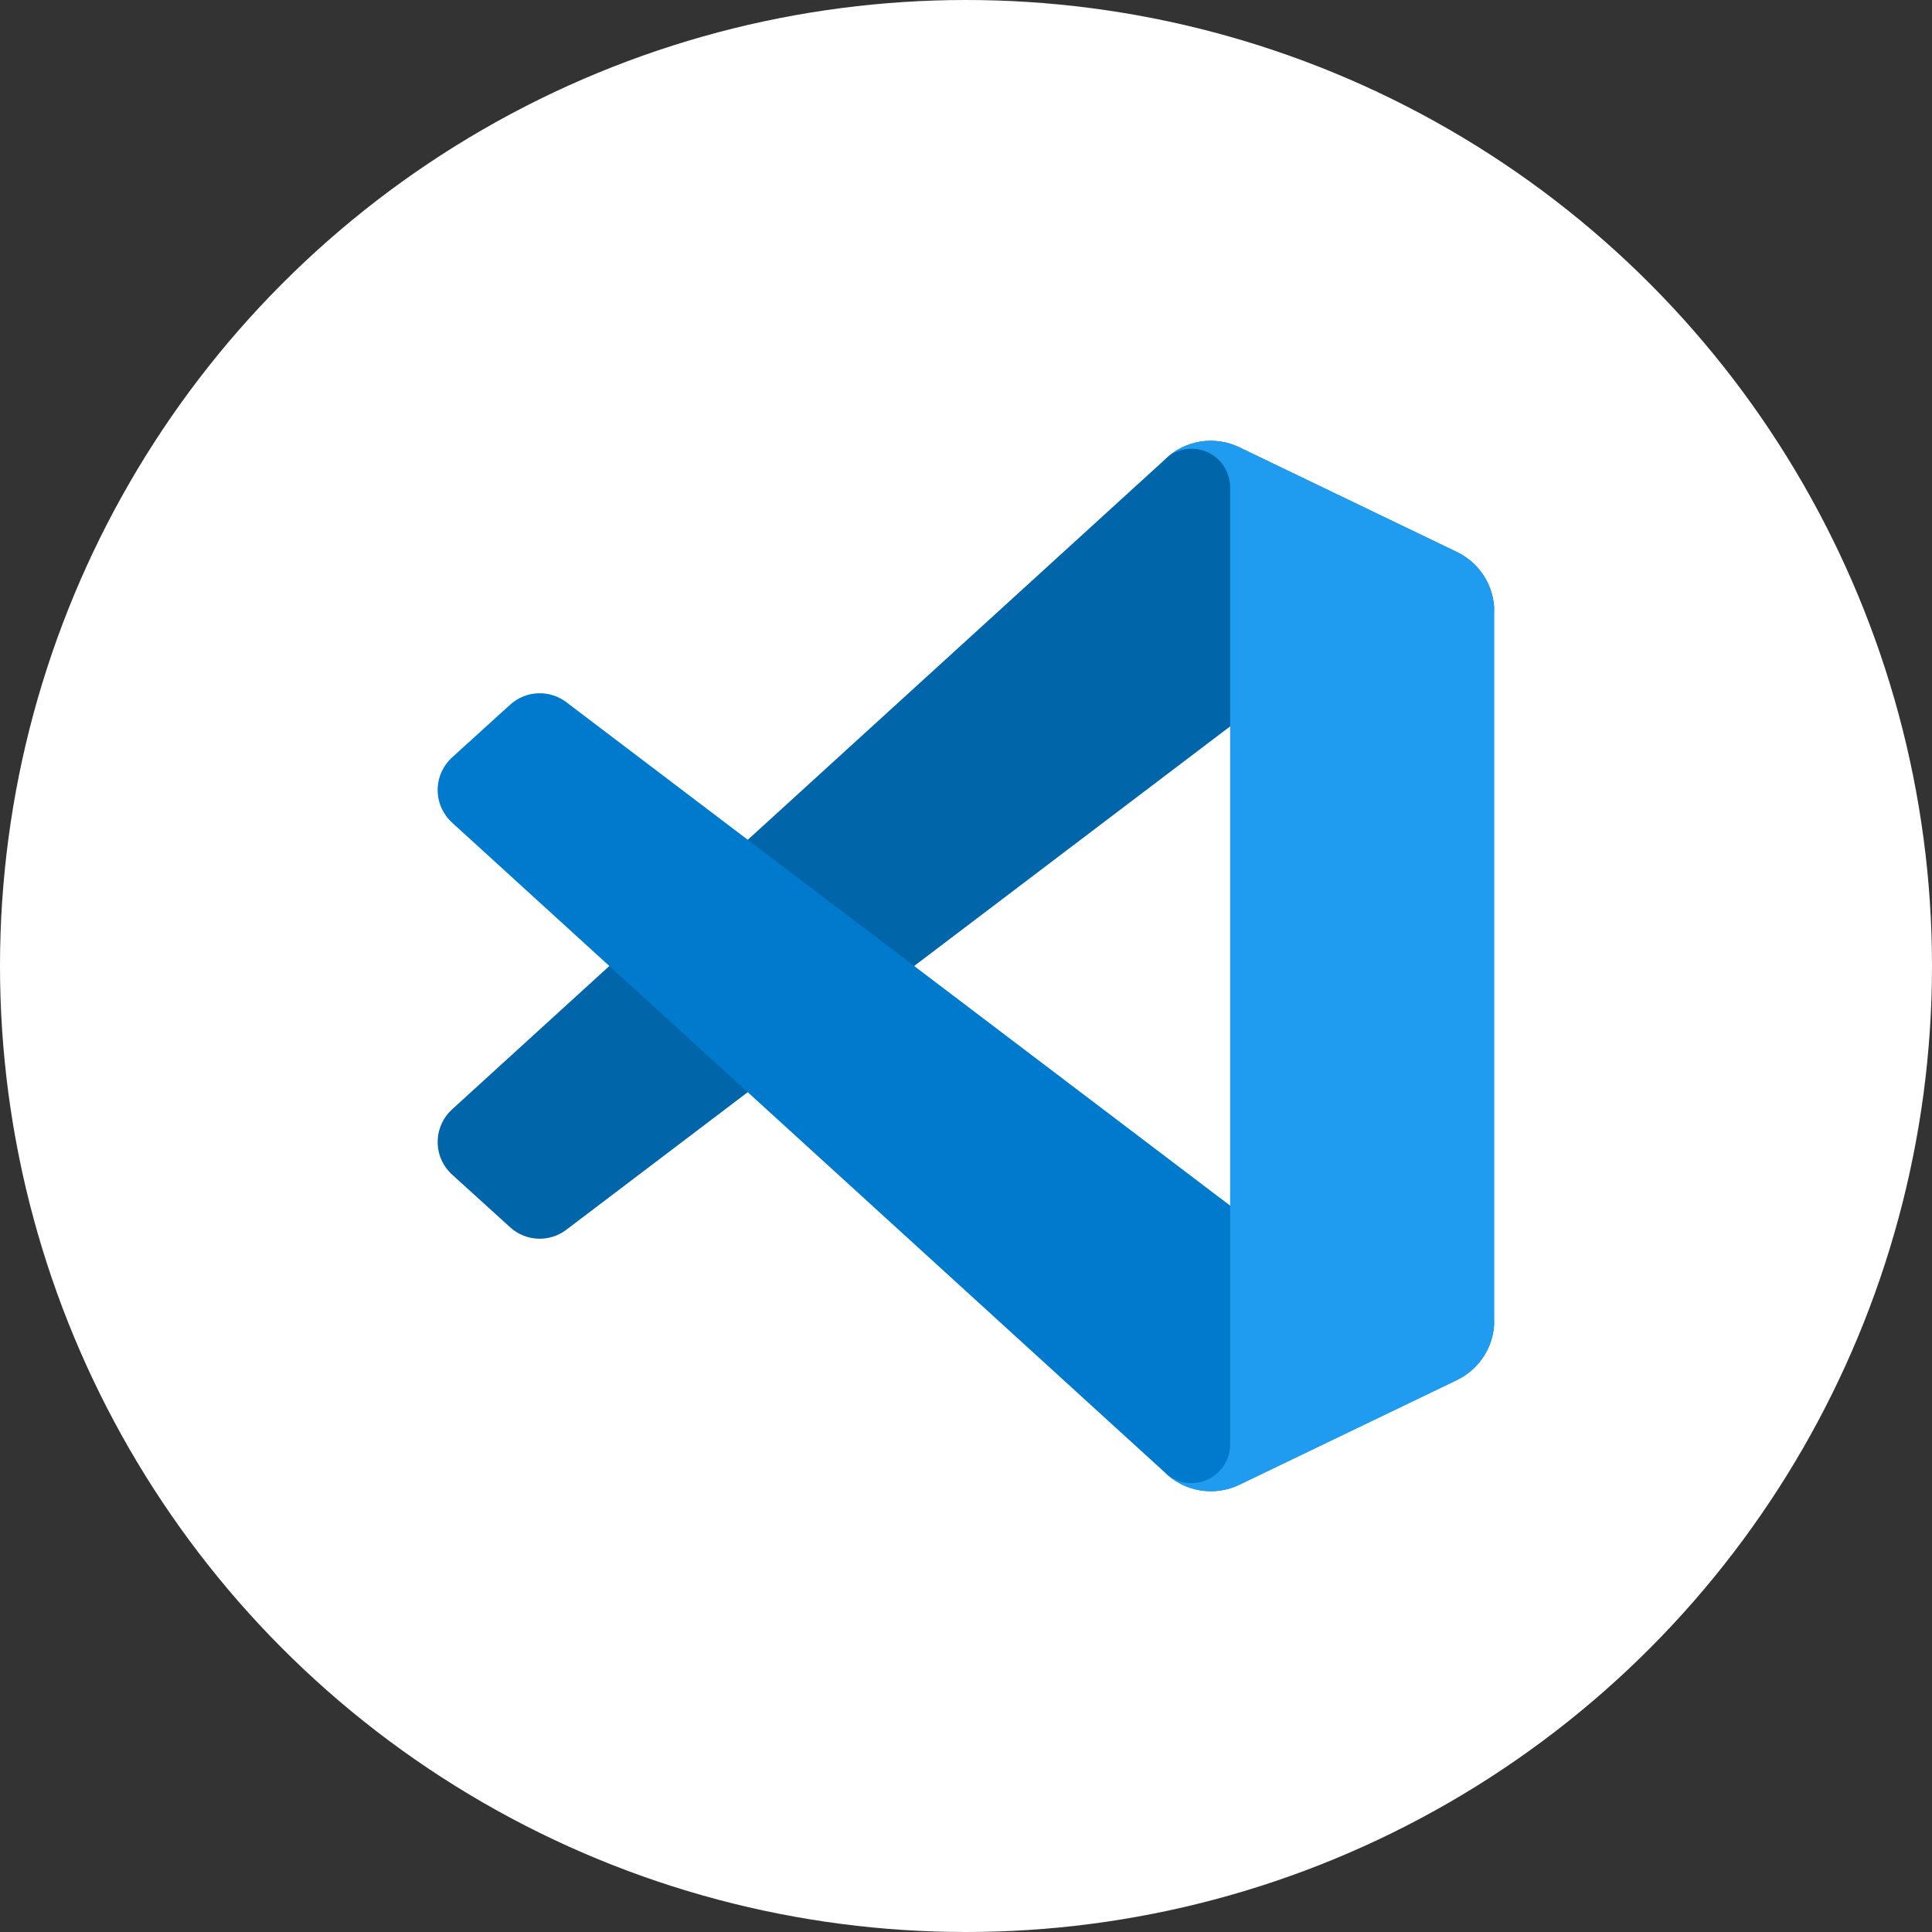 <svg width="64" height="64" viewBox="0 0 64 64" fill="none" xmlns="http://www.w3.org/2000/svg">
<rect x="0" y="0" width="64" height="64" fill="#333333" stroke="none"/>
<circle cx="32" cy="32" r="32" fill="white"/>
<path d="M48.263 18.288L41.055 14.818C40.648 14.621 40.19 14.557 39.745 14.632C39.299 14.708 38.888 14.921 38.569 15.24L14.975 36.75C14.689 37.01 14.518 37.373 14.499 37.759C14.48 38.145 14.615 38.523 14.875 38.809C14.906 38.843 14.938 38.875 14.971 38.905L16.898 40.655C17.149 40.884 17.473 41.018 17.813 41.033C18.153 41.048 18.488 40.944 18.759 40.738L47.178 19.188C47.392 19.025 47.648 18.925 47.916 18.9C48.185 18.874 48.455 18.924 48.696 19.044C48.938 19.164 49.141 19.349 49.283 19.578C49.425 19.807 49.5 20.071 49.5 20.34V20.256C49.5 19.845 49.384 19.442 49.165 19.094C48.946 18.745 48.633 18.466 48.263 18.288Z" fill="#0065A9"/>
<path d="M48.263 45.713L41.055 49.184C40.648 49.38 40.19 49.444 39.745 49.368C39.299 49.293 38.889 49.081 38.569 48.761L14.975 27.25C14.689 26.99 14.518 26.628 14.499 26.241C14.48 25.855 14.615 25.478 14.875 25.191C14.906 25.158 14.938 25.125 14.971 25.095L16.898 23.345C17.15 23.115 17.474 22.981 17.815 22.966C18.156 22.951 18.491 23.056 18.763 23.263L47.178 44.813C47.392 44.976 47.648 45.075 47.916 45.101C48.185 45.126 48.455 45.076 48.696 44.956C48.938 44.836 49.141 44.652 49.283 44.423C49.425 44.194 49.5 43.93 49.5 43.66V43.75C49.499 44.16 49.382 44.562 49.163 44.909C48.944 45.256 48.632 45.535 48.263 45.713Z" fill="#007ACC"/>
<path d="M41.055 49.184C40.648 49.379 40.19 49.444 39.744 49.368C39.299 49.292 38.888 49.08 38.569 48.761C38.748 48.938 38.976 49.059 39.223 49.107C39.471 49.155 39.727 49.129 39.96 49.032C40.193 48.936 40.392 48.772 40.533 48.563C40.673 48.353 40.749 48.107 40.75 47.855V16.145C40.75 15.892 40.675 15.644 40.534 15.433C40.394 15.222 40.193 15.058 39.959 14.961C39.725 14.864 39.468 14.839 39.219 14.889C38.971 14.938 38.742 15.061 38.563 15.24C38.883 14.92 39.294 14.708 39.739 14.632C40.184 14.556 40.642 14.62 41.05 14.816L48.256 18.281C48.628 18.459 48.942 18.738 49.162 19.086C49.382 19.434 49.499 19.838 49.5 20.25V43.75C49.5 44.162 49.384 44.565 49.164 44.914C48.945 45.262 48.632 45.542 48.261 45.72L41.055 49.184Z" fill="#1F9CF0"/>
</svg>
